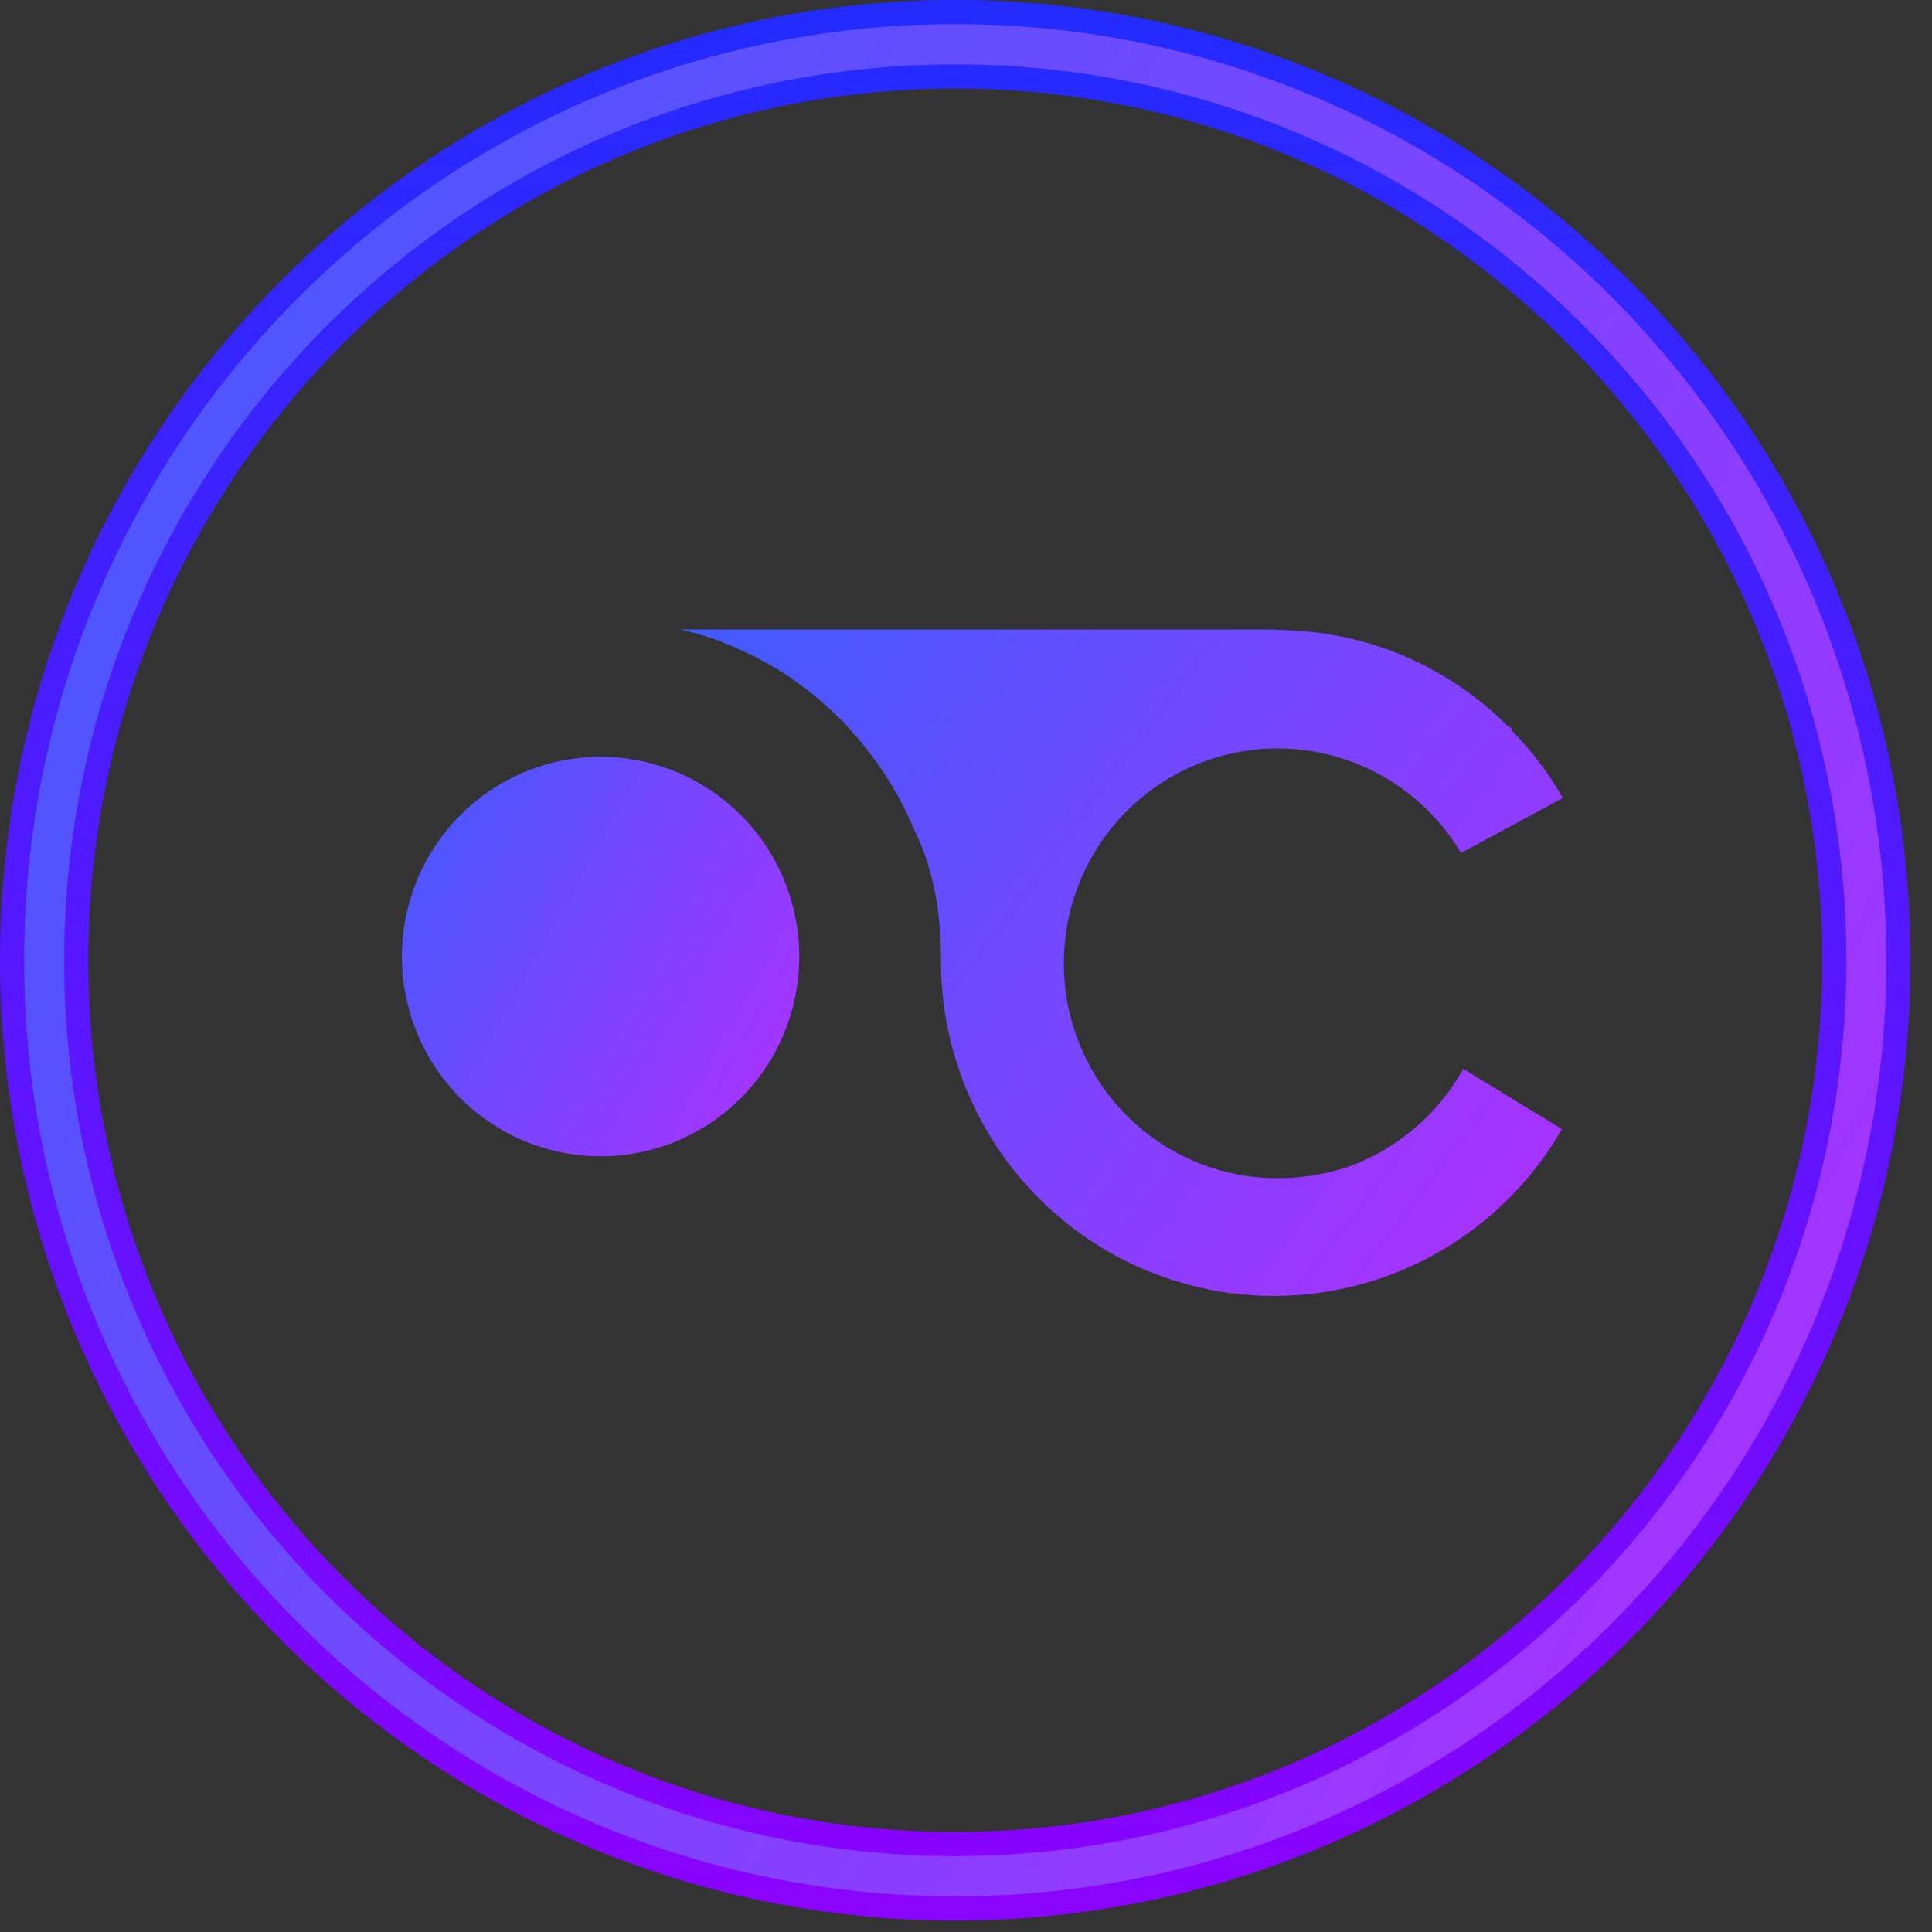 <svg width="80" height="80" viewBox="0 0 80 80" fill="none" xmlns="http://www.w3.org/2000/svg">
<rect x="0" y="0" width="80" height="80" fill="#333333" stroke="none"/>
<path d="M0.5 39.763C0.5 61.406 18.02 79.025 39.555 79.025C61.089 79.025 78.609 61.406 78.609 39.763C78.609 18.119 61.089 0.5 39.555 0.5C18.02 0.5 0.5 18.119 0.5 39.763ZM3.156 39.763C3.156 19.573 19.498 3.165 39.555 3.165C59.63 3.165 75.953 19.591 75.953 39.763C75.953 59.934 59.612 76.36 39.555 76.36C19.498 76.36 3.156 59.952 3.156 39.763Z" fill="url(#paint0_linear_74_2)"/>
<path d="M0.5 39.763C0.5 61.406 18.02 79.025 39.555 79.025C61.089 79.025 78.609 61.406 78.609 39.763C78.609 18.119 61.089 0.5 39.555 0.5C18.02 0.5 0.5 18.119 0.5 39.763ZM3.156 39.763C3.156 19.573 19.498 3.165 39.555 3.165C59.63 3.165 75.953 19.591 75.953 39.763C75.953 59.934 59.612 76.36 39.555 76.36C19.498 76.36 3.156 59.952 3.156 39.763Z" fill="white" fill-opacity="0.2"/>
<path d="M0.5 39.763C0.5 61.406 18.02 79.025 39.555 79.025C61.089 79.025 78.609 61.406 78.609 39.763C78.609 18.119 61.089 0.5 39.555 0.5C18.02 0.5 0.5 18.119 0.5 39.763ZM3.156 39.763C3.156 19.573 19.498 3.165 39.555 3.165C59.63 3.165 75.953 19.591 75.953 39.763C75.953 59.934 59.612 76.36 39.555 76.36C19.498 76.36 3.156 59.952 3.156 39.763Z" stroke="url(#paint1_linear_74_2)"/>
<path d="M24.869 31.339C23.242 31.339 21.651 31.824 20.299 32.733C18.946 33.642 17.892 34.933 17.269 36.445C16.646 37.956 16.483 39.619 16.801 41.223C17.118 42.828 17.902 44.301 19.052 45.458C20.203 46.614 21.668 47.402 23.264 47.721C24.86 48.04 26.514 47.877 28.017 47.251C29.52 46.625 30.805 45.565 31.709 44.205C32.613 42.844 33.095 41.245 33.095 39.61C33.095 37.416 32.228 35.312 30.686 33.761C29.143 32.211 27.051 31.339 24.869 31.339Z" fill="url(#paint2_linear_74_2)"/>
<path d="M24.869 31.339C23.242 31.339 21.651 31.824 20.299 32.733C18.946 33.642 17.892 34.933 17.269 36.445C16.646 37.956 16.483 39.619 16.801 41.223C17.118 42.828 17.902 44.301 19.052 45.458C20.203 46.614 21.668 47.402 23.264 47.721C24.86 48.04 26.514 47.877 28.017 47.251C29.52 46.625 30.805 45.565 31.709 44.205C32.613 42.844 33.095 41.245 33.095 39.61C33.095 37.416 32.228 35.312 30.686 33.761C29.143 32.211 27.051 31.339 24.869 31.339Z" fill="white" fill-opacity="0.2"/>
<path d="M61.068 44.552L60.59 44.256C59.508 46.21 57.734 47.683 55.621 48.382C54.737 48.65 53.82 48.787 52.897 48.789C51.349 48.788 49.829 48.379 48.487 47.603C47.146 46.827 46.03 45.711 45.251 44.366C44.473 43.021 44.059 41.495 44.05 39.938C44.041 38.382 44.439 36.851 45.203 35.498C45.966 34.144 47.07 33.016 48.403 32.225C49.735 31.434 51.251 31.008 52.799 30.99C54.347 30.972 55.872 31.362 57.223 32.122C58.574 32.881 59.703 33.984 60.498 35.319L64.712 33.043C64.122 32.008 63.398 31.056 62.559 30.212L62.614 30.175L62.411 30.046C60.034 27.674 56.868 26.27 53.523 26.105L52.621 26.068H28.181C28.751 26.195 29.31 26.362 29.856 26.567L30.206 26.715L30.445 26.808L30.519 26.845L31.034 27.085L31.163 27.141L31.641 27.4L31.77 27.474L32.23 27.733L32.341 27.807L32.801 28.103L32.893 28.177L33.353 28.51L33.426 28.566L33.886 28.936L33.942 28.991L34.402 29.398L34.439 29.435L34.88 29.861L34.935 29.916L35.322 30.342L35.396 30.434C35.524 30.564 35.635 30.712 35.745 30.841L35.837 30.953L36.15 31.36L36.205 31.434C36.881 32.355 37.443 33.355 37.88 34.412C38.745 36.189 38.966 38.039 38.966 39.797C38.964 42.846 39.963 45.81 41.807 48.231C43.652 50.652 46.239 52.393 49.167 53.185C52.096 53.978 55.203 53.777 58.007 52.614C60.81 51.452 63.154 49.392 64.675 46.754L61.068 44.552Z" fill="url(#paint3_linear_74_2)"/>
<path d="M61.068 44.552L60.59 44.256C59.508 46.21 57.734 47.683 55.621 48.382C54.737 48.65 53.82 48.787 52.897 48.789C51.349 48.788 49.829 48.379 48.487 47.603C47.146 46.827 46.03 45.711 45.251 44.366C44.473 43.021 44.059 41.495 44.05 39.938C44.041 38.382 44.439 36.851 45.203 35.498C45.966 34.144 47.07 33.016 48.403 32.225C49.735 31.434 51.251 31.008 52.799 30.99C54.347 30.972 55.872 31.362 57.223 32.122C58.574 32.881 59.703 33.984 60.498 35.319L64.712 33.043C64.122 32.008 63.398 31.056 62.559 30.212L62.614 30.175L62.411 30.046C60.034 27.674 56.868 26.27 53.523 26.105L52.621 26.068H28.181C28.751 26.195 29.31 26.362 29.856 26.567L30.206 26.715L30.445 26.808L30.519 26.845L31.034 27.085L31.163 27.141L31.641 27.4L31.77 27.474L32.23 27.733L32.341 27.807L32.801 28.103L32.893 28.177L33.353 28.51L33.426 28.566L33.886 28.936L33.942 28.991L34.402 29.398L34.439 29.435L34.88 29.861L34.935 29.916L35.322 30.342L35.396 30.434C35.524 30.564 35.635 30.712 35.745 30.841L35.837 30.953L36.15 31.36L36.205 31.434C36.881 32.355 37.443 33.355 37.88 34.412C38.745 36.189 38.966 38.039 38.966 39.797C38.964 42.846 39.963 45.81 41.807 48.231C43.652 50.652 46.239 52.393 49.167 53.185C52.096 53.978 55.203 53.777 58.007 52.614C60.81 51.452 63.154 49.392 64.675 46.754L61.068 44.552Z" fill="white" fill-opacity="0.2"/>
<defs>
<linearGradient id="paint0_linear_74_2" x1="-9" y1="-5" x2="84" y2="47" gradientUnits="userSpaceOnUse">
<stop stop-color="#0038FF"/>
<stop offset="1" stop-color="#8F00FF"/>
</linearGradient>
<linearGradient id="paint1_linear_74_2" x1="39.555" y1="1" x2="39.555" y2="78.525" gradientUnits="userSpaceOnUse">
<stop stop-color="#242BFF"/>
<stop offset="1" stop-color="#8903FF"/>
</linearGradient>
<linearGradient id="paint2_linear_74_2" x1="14.509" y1="30.059" x2="34.352" y2="41.154" gradientUnits="userSpaceOnUse">
<stop stop-color="#0038FF"/>
<stop offset="1" stop-color="#8F00FF"/>
</linearGradient>
<linearGradient id="paint3_linear_74_2" x1="23.444" y1="23.932" x2="60.663" y2="51.631" gradientUnits="userSpaceOnUse">
<stop stop-color="#0038FF"/>
<stop offset="1" stop-color="#8F00FF"/>
</linearGradient>
</defs>
</svg>
